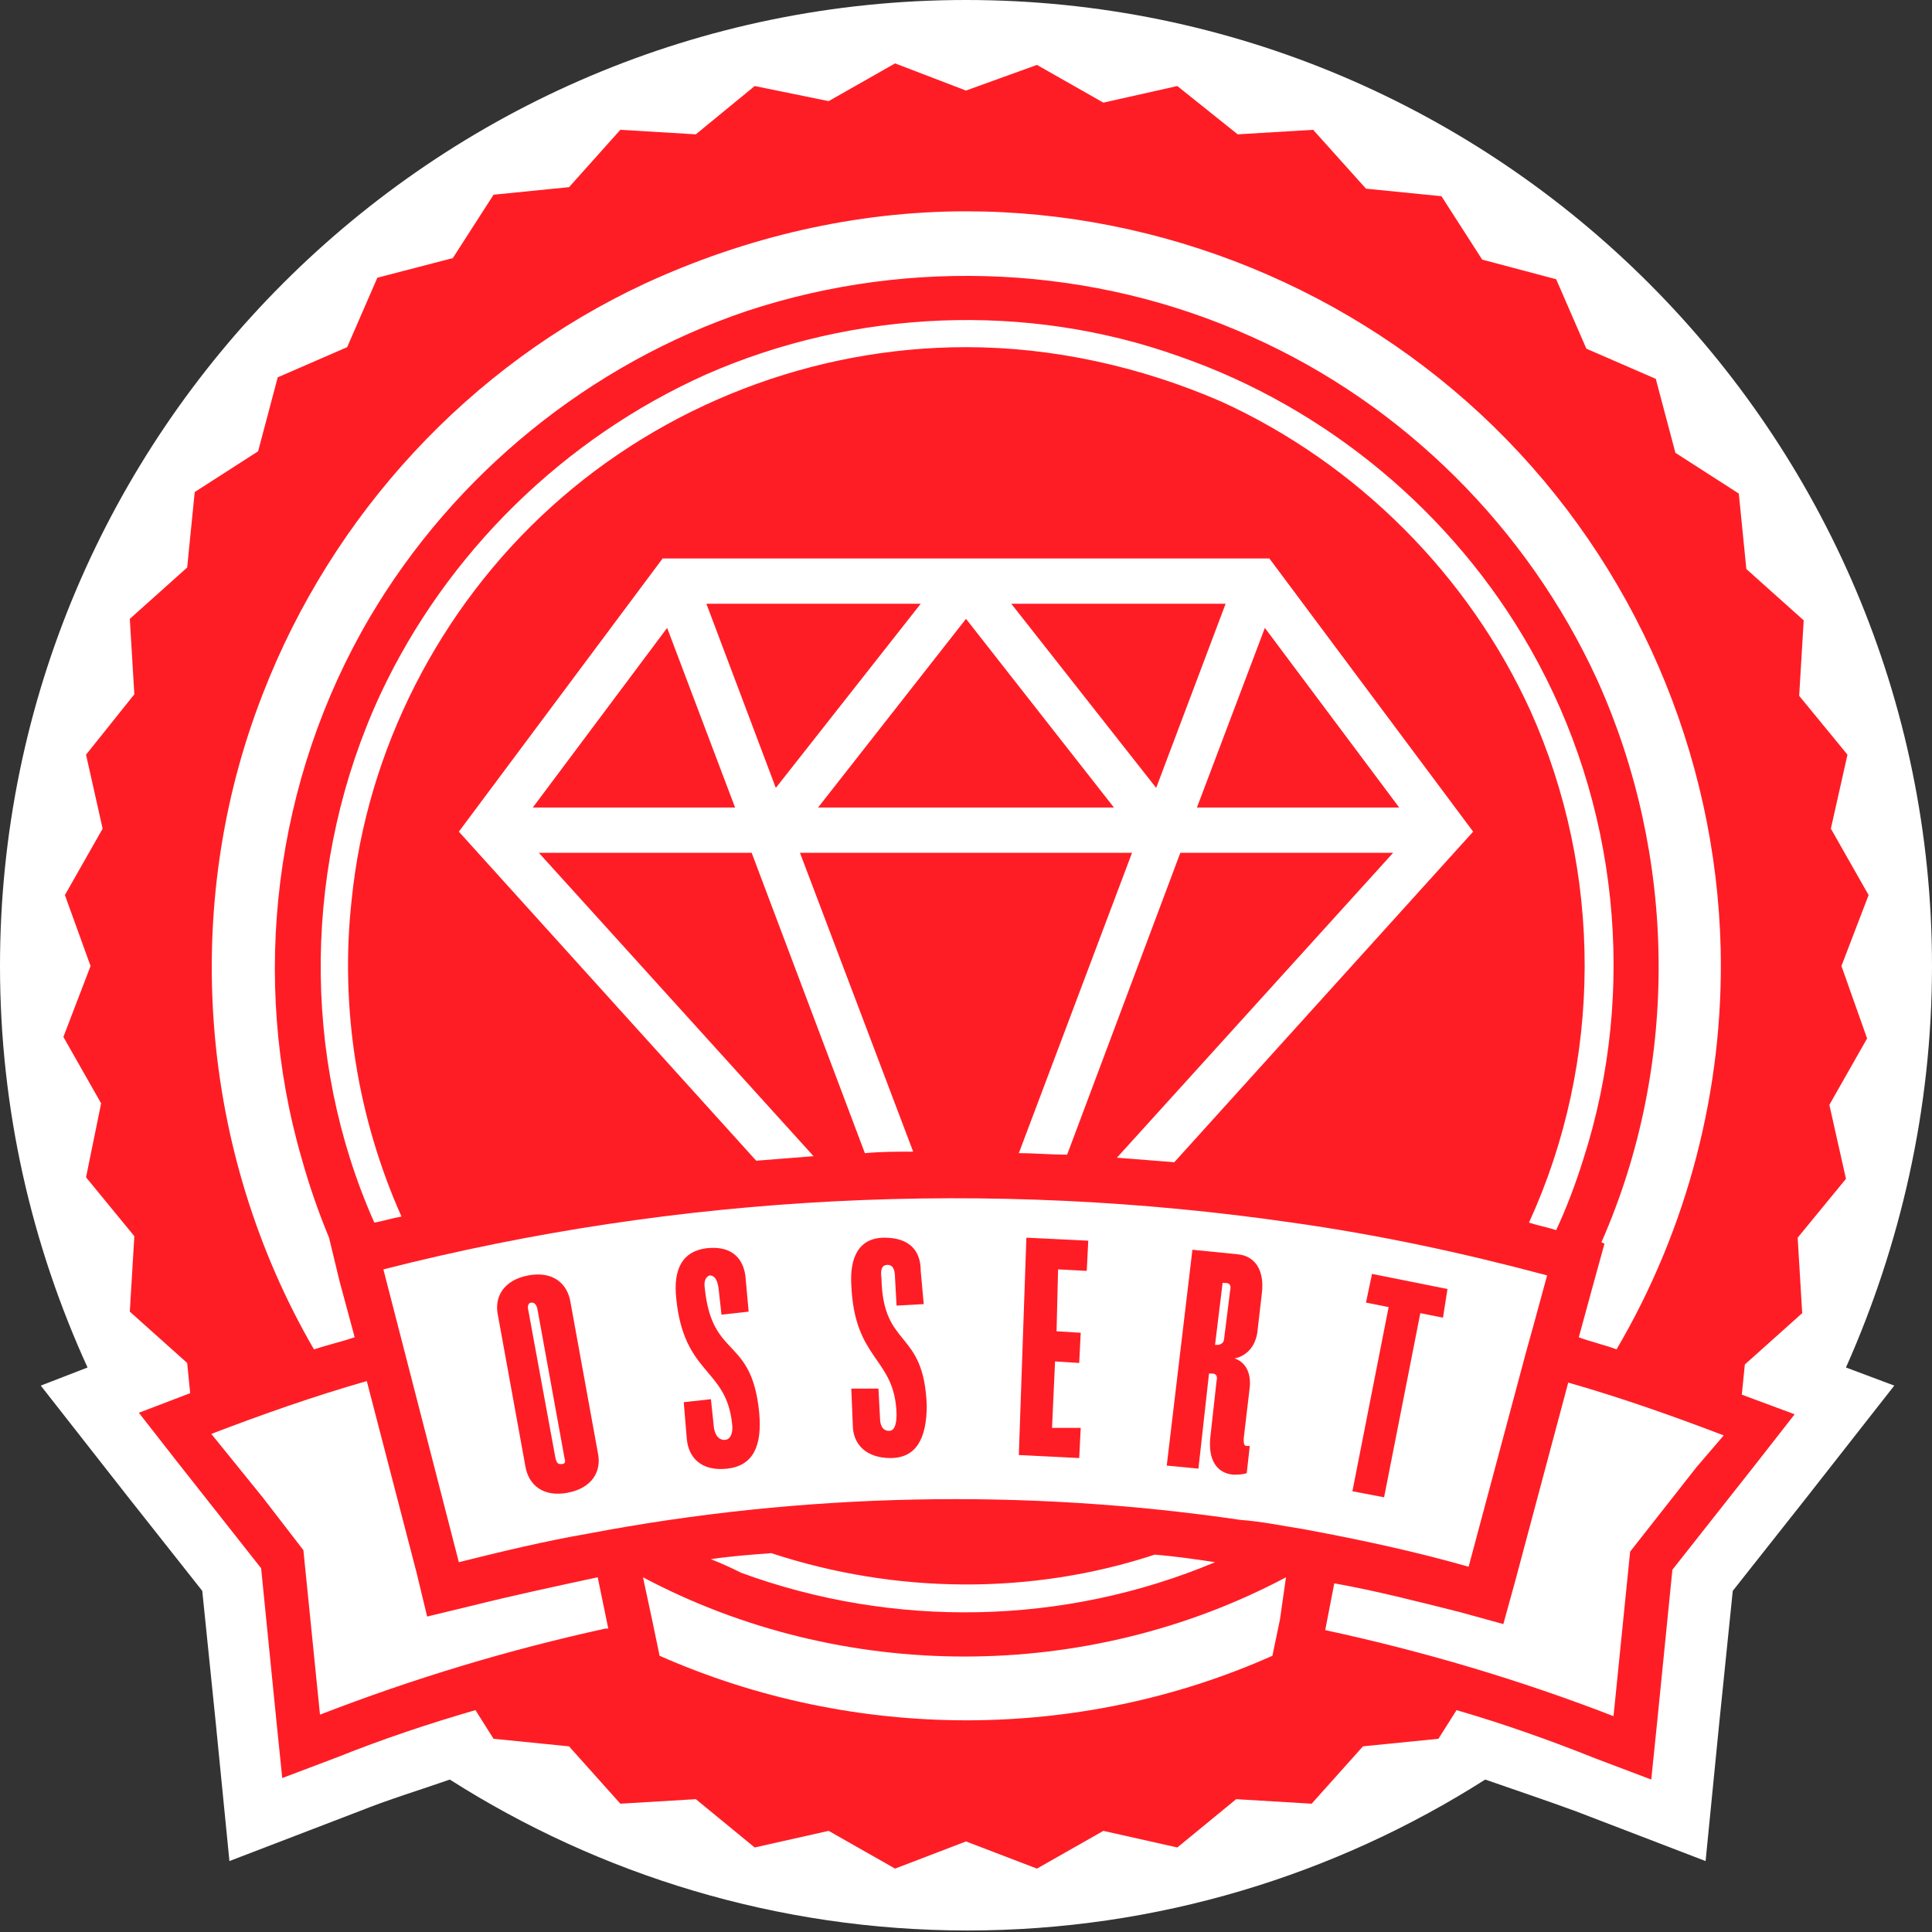 <?xml version="1.0" encoding="utf-8"?>
<!-- Generator: Adobe Illustrator 20.1.0, SVG Export Plug-In . SVG Version: 6.00 Build 0)  -->
<!DOCTYPE svg PUBLIC "-//W3C//DTD SVG 1.1//EN" "http://www.w3.org/Graphics/SVG/1.1/DTD/svg11.dtd">
<svg version="1.1" id="Layer_1" xmlns="http://www.w3.org/2000/svg" xmlns:xlink="http://www.w3.org/1999/xlink" x="0px" y="0px"
	 viewBox="0 0 128 128" enable-background="new 0 0 128 128" xml:space="preserve">
<rect x="0" y="0" width="128" height="128" fill="#333333" stroke="none"/>
<path fill="#FFFFFF" d="M128,64c0-35.3-28.7-64-64-64S0,28.7,0,64c0,9.5,2.1,18.5,5.8,26.6l-3.1,1.2l5.8,7.4l4.9,6.2l0.9,8.8
	l0.9,9.1l8.6-3.3c2-0.8,4-1.4,6-2.1c9.9,6.3,21.7,10,34.3,10c12.6,0,24.4-3.7,34.3-10c2,0.7,4.1,1.4,6,2.1l8.6,3.3l0.9-9.1l0.9-8.8
	l4.9-6.2l5.8-7.4l-3.2-1.2C125.9,82.5,128,73.5,128,64z M106.9,113.6l0.2-2.3c0,0,0,0,0,0L106.9,113.6L106.9,113.6z"/>
<g>
	<polygon fill="#FF1D25" points="54.2,53.5 73.8,53.5 64,41 	"/>
	<polygon fill="#FF1D25" points="46.8,40 51.4,52.2 61,40 	"/>
	<polygon fill="#FF1D25" points="67,40 76.6,52.2 81.2,40 	"/>
	<polygon fill="#FF1D25" points="83.8,41.6 79.3,53.5 92.7,53.5 	"/>
	<polygon fill="#FF1D25" points="35.3,53.5 48.7,53.5 44.2,41.6 	"/>
	<path fill="#FF1D25" d="M122,64l1.8-4.7l-2.5-4.4l1.1-4.9l-3.2-3.9l0.3-5l-3.8-3.4l-0.5-5l-4.2-2.7l-1.3-4.9l-4.6-2l-2-4.6
		l-4.9-1.3l-2.7-4.2l-5-0.5L87,8.6l-5,0.3L78,5.7l-4.9,1.1l-4.4-2.5L64,6l-4.7-1.8l-4.4,2.5L50,5.7l-3.9,3.2l-5-0.3l-3.4,3.8l-5,0.5
		l-2.7,4.2L25,18.4L23,23l-4.6,2l-1.3,4.9l-4.2,2.7l-0.5,5L8.6,41l0.3,5L5.7,50l1.1,4.9l-2.5,4.4L6,64l-1.8,4.7l2.5,4.4L5.7,78
		l3.2,3.9l-0.3,5l3.8,3.4l0.2,2l-3.4,1.3l2.5,3.2l5.6,7.1l1,10l0.4,3.9l3.7-1.4c3-1.2,6-2.2,9.1-3.1l1.2,1.9l5,0.5l3.4,3.8l5-0.3
		l3.9,3.2l4.9-1.1l4.4,2.5L64,122l4.7,1.8l4.4-2.5l4.9,1.1l3.9-3.2l5,0.3l3.4-3.8l5-0.5l1.2-1.9c3.1,0.9,6.2,2,9.2,3.2l3.7,1.4
		l0.4-3.9l1-10l5.6-7.1l2.5-3.2l-3.5-1.3l0.2-2l3.8-3.4l-0.3-5l3.2-3.9l-1.1-4.9l2.5-4.4L122,64z M17.4,46
		C22,34.1,31.1,24.2,42.7,18.8c6.7-3.1,14-4.8,21.3-4.8c13,0,25.7,5.2,35,14.3c9.3,9.1,14.7,21.6,15,34.6c0.2,9.3-2.2,18.5-6.9,26.5
		c-0.8-0.3-1.7-0.5-2.5-0.8l0.9-3.3l0.8-2.9l-0.2-0.1c5.2-11.8,5-25.6-0.3-37.3c-4.6-10-12.8-18.2-22.9-22.7
		c-10.4-4.7-22.5-5.3-33.4-1.7c-10.4,3.5-19.4,10.8-25,20.3c-6.3,10.7-8,23.9-4.5,35.9c0.5,1.8,1.1,3.5,1.8,5.2l0,0l0.7,2.9l1,3.7
		c-0.9,0.3-1.8,0.5-2.7,0.8C13.2,76.3,11.9,60.1,17.4,46z M101.4,47.1c-4.1-9-11.5-16.4-20.5-20.5C75.6,24.3,69.8,23,64,23
		c-10.1,0-20,3.8-27.5,10.6c-7.4,6.7-12.2,16.1-13.2,26c-0.8,7.2,0.4,14.5,3.3,21c-0.6,0.1-1.2,0.3-1.8,0.4C19.9,70,20.1,57,25.2,46
		c4.4-9.4,12.2-17,21.6-21.2c9.8-4.3,21.2-4.8,31.3-1.2C87.9,27,96.3,34,101.4,43c5.8,10.2,7.1,22.6,3.5,33.8
		c-0.5,1.6-1.1,3.2-1.8,4.7c-0.6-0.2-1.2-0.3-1.8-0.5C106.2,70.3,106.2,57.8,101.4,47.1z M78.2,56.5l-7.5,20c-1.1,0-2.1-0.1-3.2-0.1
		L75,56.5H53l7.5,19.8c-1.1,0-2.1,0-3.2,0.1l-7.5-19.9H35.7l18.2,20.1c-1.3,0.1-2.5,0.2-3.8,0.3L30.4,55.1L43.9,37h40.2l13.5,18.1
		L77.8,77c-1.3-0.1-2.5-0.2-3.8-0.3l18.3-20.2H78.2z M40.1,107.9c-6.4,1.4-12.7,3.3-18.9,5.7l-1.1-10.9l-2.7-3.5L14,95
		c3.4-1.3,6.8-2.5,10.3-3.5l3.3,12.7l0.7,2.9l2.9-0.7c2.8-0.7,5.6-1.3,8.4-1.9l0.7,3.4C40.3,107.9,40.2,107.9,40.1,107.9z
		 M84.8,107.3l-0.5,2.4c-12.8,5.7-27.7,5.7-40.6,0l-0.5-2.4l-0.6-2.8c13.2,7,29.4,7,42.6,0L84.8,107.3z M47.1,103.3
		c1.3-0.2,2.7-0.3,4-0.4c8.2,2.7,17.2,2.8,25.4,0.1c1.3,0.1,2.7,0.3,4,0.5c-10,4.2-21.3,4.4-31.4,0.7c0,0,0,0,0,0c0,0,0,0,0,0
		C48.7,104,48.1,103.7,47.1,103.3z M86.3,101.3c-1.3-0.2-2.7-0.5-4.1-0.6l0,0c-14.3-2.1-29-1.8-43.2,0.9v0c-2.9,0.5-5.8,1.2-8.6,1.9
		l-5-19.4c19.6-5,40.2-6,60.2-3.1c5.7,0.8,11.3,2,16.9,3.5l-0.9,3.3l-0.5,1.8l-3.8,14.2C93.8,102.8,90.1,102,86.3,101.3z
		 M112.4,97.2l-4.4,5.6l-1.1,10.9c-6.2-2.4-12.6-4.3-19.1-5.7l0.6-3.1c2.8,0.5,5.5,1.2,8.3,1.9l2.9,0.8l0.8-2.9l3.5-13.1
		c3.5,1,6.9,2.2,10.3,3.5L112.4,97.2L112.4,97.2z"/>
	<path fill="#FF1D25" d="M37.8,86.3c-0.2-1.3-1.2-2.1-2.8-1.8c-1.6,0.3-2.3,1.4-2,2.7l1.8,9.9c0.2,1.3,1.2,2.1,2.8,1.8
		c1.6-0.3,2.3-1.4,2-2.7L37.8,86.3z M37.2,97c-0.2,0-0.3,0-0.4-0.4L35,86.8c-0.1-0.4,0.1-0.5,0.2-0.5c0.1,0,0.3,0,0.4,0.4l1.8,9.9
		C37.5,96.9,37.4,97,37.2,97z"/>
	<path fill="#FF1D25" d="M46.7,85.4c-0.1-0.6,0.1-0.8,0.3-0.9c0.3,0,0.5,0.2,0.6,0.8l0.2,1.8l1.8-0.2l-0.2-2.2
		c-0.1-1.3-0.9-2.2-2.6-2c-1.6,0.2-2.2,1.4-2,3.3c0.5,5.1,3.3,4.6,3.7,8.3c0.1,0.8-0.2,1.1-0.5,1.1c-0.3,0-0.6-0.2-0.7-0.8l-0.2-1.9
		l-1.8,0.2l0.2,2.4c0.1,1.3,1,2.2,2.7,2s2.3-1.5,2.1-3.7C49.8,88.5,47.2,90.1,46.7,85.4z"/>
	<path fill="#FF1D25" d="M58.8,83.8c0.3,0,0.5,0.2,0.5,0.9l0.1,1.8l1.8-0.1L61,84.2c0-1.3-0.7-2.2-2.4-2.2c-1.7,0-2.3,1.3-2.2,3.1
		c0.2,5.1,2.9,4.8,3,8.6c0,0.8-0.2,1.1-0.5,1.1c-0.3,0-0.6-0.2-0.6-0.9l-0.1-1.9L56.4,92l0.1,2.4c0,1.3,0.9,2.2,2.5,2.2
		c1.7,0,2.4-1.3,2.4-3.5c-0.2-5.1-2.9-3.7-3-8.4C58.3,84,58.5,83.8,58.8,83.8z"/>
	<polygon fill="#FF1D25" points="67.5,96.4 71.5,96.6 71.6,94.6 69.7,94.6 69.9,90.2 71.5,90.3 71.6,88.3 70,88.2 70.1,84.1
		72,84.2 72.1,82.2 68,82 	"/>
	<path fill="#FF1D25" d="M82,83.1l-3-0.3l-1.7,14.3l2.1,0.2l0.7-6.3l0.2,0c0.2,0,0.4,0.1,0.3,0.5l-0.4,3.6c-0.2,1.6,0.4,2.5,1.5,2.6
		c0.3,0,0.6,0,0.9-0.1l0.2-1.8c-0.1,0-0.2,0-0.2,0c-0.2,0-0.2-0.2-0.2-0.5l0.4-3.4c0.1-1.1-0.4-1.7-1-1.9c0.5-0.1,1.3-0.5,1.5-1.7
		l0.3-2.6C83.8,84.1,83.1,83.2,82,83.1z M81.1,88.7c0,0.3-0.3,0.4-0.4,0.4l-0.2,0l0.5-4.1l0.2,0c0.2,0,0.4,0.1,0.3,0.5L81.1,88.7z"
		/>
	<polygon fill="#FF1D25" points="90.5,86.3 92,86.6 89.6,98.8 91.7,99.2 94.1,87 95.6,87.3 95.9,85.4 90.9,84.4 	"/>
</g>
</svg>
